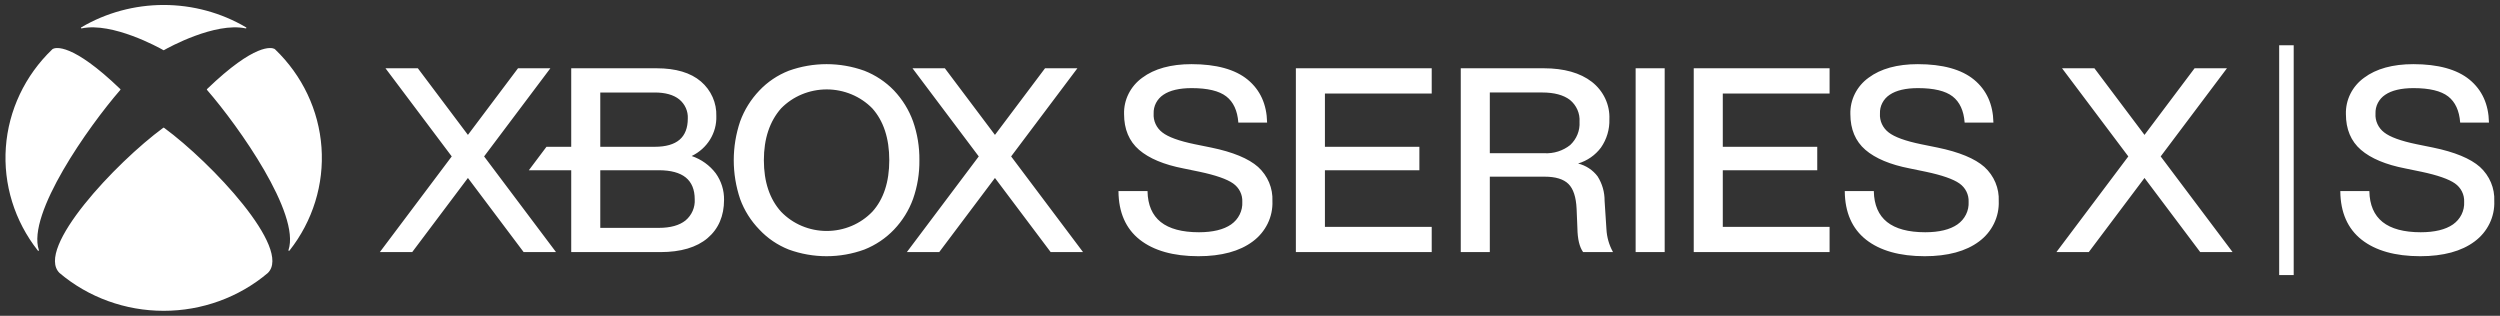 <svg width="190" height="24" viewBox="0 0 190 24" fill="none" xmlns="http://www.w3.org/2000/svg">
<rect x="0" y="0" width="190" height="24" fill="#333333" stroke="none"/>
<path d="M12.439 9.699C12.454 9.701 12.468 9.708 12.478 9.718C16.074 12.362 22.231 18.901 20.354 20.748C18.162 22.601 15.35 23.622 12.439 23.622C9.528 23.622 6.716 22.601 4.525 20.748C2.647 18.901 8.804 12.362 12.399 9.718C12.41 9.708 12.424 9.701 12.439 9.699ZM18.702 2.079C16.816 0.967 14.649 0.378 12.439 0.378C10.229 0.378 8.062 0.967 6.176 2.079C6.165 2.084 6.158 2.093 6.154 2.104C6.15 2.114 6.151 2.126 6.156 2.136C6.161 2.146 6.17 2.153 6.181 2.157C6.192 2.161 6.203 2.16 6.214 2.156C8.542 1.67 12.079 3.614 12.414 3.809C12.421 3.814 12.43 3.818 12.439 3.818C12.448 3.818 12.457 3.814 12.464 3.809C12.8 3.614 16.336 1.67 18.664 2.156C18.675 2.16 18.686 2.161 18.697 2.157C18.708 2.153 18.717 2.146 18.722 2.136C18.727 2.126 18.728 2.114 18.724 2.104C18.721 2.093 18.713 2.084 18.702 2.079ZM4.023 3.713C4.003 3.723 3.985 3.737 3.97 3.752C1.899 5.738 0.646 8.384 0.445 11.197C0.243 14.01 1.107 16.798 2.874 19.041C2.881 19.051 2.891 19.058 2.903 19.061C2.915 19.065 2.927 19.064 2.938 19.059C2.948 19.052 2.954 19.043 2.957 19.032C2.959 19.021 2.958 19.01 2.952 19C2.036 16.261 6.722 9.62 9.142 6.836C9.152 6.827 9.157 6.815 9.159 6.802C9.158 6.795 9.156 6.788 9.153 6.781C9.149 6.774 9.144 6.768 9.138 6.764C5.47 3.238 4.225 3.612 4.023 3.713H4.023ZM15.74 6.764C15.734 6.768 15.729 6.774 15.726 6.781C15.722 6.788 15.72 6.795 15.72 6.802C15.721 6.815 15.727 6.827 15.736 6.836C18.156 9.62 22.842 16.261 21.926 19C21.921 19.01 21.919 19.021 21.922 19.032C21.924 19.043 21.93 19.052 21.94 19.059C21.951 19.064 21.963 19.065 21.975 19.061C21.987 19.058 21.997 19.051 22.004 19.041C23.771 16.798 24.635 14.01 24.433 11.197C24.232 8.384 22.979 5.738 20.908 3.752C20.893 3.737 20.875 3.723 20.855 3.713C20.653 3.612 19.408 3.238 15.74 6.764ZM42.257 19.159H39.797L35.562 13.525L31.328 19.159H28.868L34.332 11.888L29.297 5.189H31.757L35.562 10.252L39.368 5.189H41.828L36.792 11.888L42.257 19.159ZM55.028 15.187C55.028 16.413 54.606 17.392 53.776 18.097C52.946 18.802 51.739 19.159 50.189 19.159H43.413V12.938H40.193L41.532 11.156H43.413V5.189H49.906C51.362 5.189 52.493 5.526 53.27 6.192C53.654 6.521 53.958 6.928 54.16 7.384C54.362 7.839 54.458 8.333 54.441 8.828C54.461 9.454 54.295 10.071 53.963 10.608C53.631 11.145 53.147 11.579 52.567 11.857C53.3 12.107 53.937 12.564 54.396 13.17C54.819 13.762 55.039 14.467 55.028 15.187H55.028ZM45.621 11.156H49.764C50.598 11.156 51.232 10.975 51.648 10.618C52.063 10.262 52.273 9.719 52.273 9.005C52.287 8.731 52.235 8.457 52.123 8.206C52.01 7.954 51.839 7.731 51.623 7.553C51.19 7.206 50.565 7.03 49.764 7.03H45.621V11.156ZM52.799 15.147C52.799 14.414 52.57 13.856 52.119 13.49C51.666 13.124 50.976 12.938 50.068 12.938H45.621V17.318H50.068C50.949 17.318 51.632 17.129 52.099 16.755C52.335 16.557 52.521 16.309 52.642 16.03C52.764 15.751 52.817 15.449 52.799 15.147ZM69.874 12.174C69.887 13.175 69.724 14.171 69.392 15.12C69.079 15.984 68.587 16.777 67.945 17.45C67.317 18.108 66.548 18.626 65.691 18.966C63.84 19.64 61.799 19.64 59.947 18.966C59.095 18.629 58.332 18.111 57.714 17.45C57.065 16.783 56.567 15.993 56.252 15.13C55.603 13.211 55.603 11.142 56.252 9.223C56.569 8.353 57.067 7.555 57.714 6.878C58.333 6.223 59.096 5.71 59.947 5.376C61.8 4.709 63.839 4.709 65.691 5.376C66.546 5.712 67.316 6.225 67.945 6.878C68.586 7.557 69.078 8.355 69.392 9.223C69.724 10.173 69.886 11.171 69.874 12.174ZM58.054 12.174C58.054 13.817 58.495 15.136 59.364 16.093C59.807 16.553 60.343 16.921 60.939 17.172C61.535 17.423 62.179 17.553 62.829 17.553C63.48 17.553 64.123 17.423 64.719 17.172C65.316 16.921 65.852 16.553 66.294 16.093L66.295 16.093C67.151 15.149 67.585 13.83 67.585 12.174C67.585 10.517 67.151 9.192 66.294 8.235C65.849 7.78 65.311 7.418 64.715 7.17C64.12 6.923 63.478 6.795 62.829 6.795C62.181 6.795 61.539 6.923 60.943 7.17C60.347 7.418 59.81 7.78 59.364 8.236C58.495 9.218 58.054 10.543 58.054 12.174ZM76.846 11.888L81.882 5.189H79.422L75.616 10.252L71.81 5.189H69.35L74.386 11.888L68.921 19.159H71.381L75.616 13.525L79.851 19.159H82.311L76.846 11.888ZM100.694 7.108V11.155H107.873V12.938H100.694V17.24H108.81V19.159H98.486V5.189H108.81V7.108H100.694ZM95.614 12.687C94.893 12.048 93.695 11.553 92.052 11.215L90.798 10.96C89.606 10.714 88.778 10.413 88.337 10.064C88.116 9.895 87.94 9.676 87.825 9.427C87.71 9.177 87.66 8.905 87.677 8.633C87.665 8.353 87.727 8.075 87.856 7.825C87.986 7.575 88.179 7.36 88.417 7.202C88.91 6.867 89.635 6.697 90.571 6.697C91.774 6.697 92.659 6.909 93.198 7.328C93.738 7.746 94.045 8.41 94.112 9.299L94.113 9.318H96.3L96.299 9.298C96.272 7.928 95.776 6.837 94.824 6.054C93.874 5.272 92.436 4.876 90.55 4.876C88.988 4.876 87.73 5.223 86.813 5.907C86.37 6.227 86.013 6.645 85.772 7.126C85.531 7.607 85.413 8.137 85.429 8.672C85.429 9.82 85.813 10.734 86.569 11.387C87.324 12.038 88.458 12.514 89.939 12.8L91.173 13.055C92.392 13.313 93.248 13.612 93.715 13.941C93.943 14.1 94.126 14.312 94.249 14.557C94.371 14.801 94.428 15.072 94.415 15.343C94.433 15.675 94.364 16.006 94.215 16.305C94.067 16.605 93.843 16.863 93.564 17.058C92.997 17.451 92.174 17.651 91.117 17.651C89.84 17.651 88.864 17.389 88.216 16.873C87.57 16.357 87.232 15.573 87.212 14.54L87.211 14.52H85.004L85.004 14.541C85.017 16.144 85.561 17.38 86.621 18.215C87.679 19.049 89.178 19.472 91.077 19.472C92.827 19.472 94.217 19.095 95.208 18.352C95.693 17.994 96.082 17.528 96.343 16.994C96.603 16.461 96.727 15.874 96.704 15.284C96.726 14.801 96.64 14.319 96.452 13.871C96.264 13.422 95.978 13.019 95.614 12.687ZM122.09 17.435L121.949 15.264C121.956 14.608 121.772 13.964 121.419 13.405C121.057 12.922 120.532 12.576 119.935 12.427C120.634 12.217 121.244 11.792 121.672 11.217C122.114 10.582 122.338 9.828 122.313 9.063C122.337 8.521 122.229 7.982 121.997 7.488C121.765 6.994 121.417 6.56 120.98 6.22C120.096 5.536 118.869 5.189 117.333 5.189H111.018V19.159H113.226V13.427H117.394C118.221 13.427 118.829 13.612 119.2 13.978C119.573 14.344 119.782 14.982 119.822 15.872L119.883 17.358C119.896 18.167 120.04 18.77 120.311 19.15L120.318 19.159H122.592L122.573 19.128C122.287 18.604 122.122 18.026 122.09 17.435ZM113.226 7.029H117.212C118.12 7.029 118.827 7.219 119.314 7.592C119.562 7.795 119.757 8.052 119.884 8.341C120.011 8.631 120.066 8.945 120.044 9.259C120.065 9.585 120.012 9.912 119.889 10.217C119.766 10.521 119.576 10.797 119.333 11.024C118.784 11.461 118.084 11.683 117.374 11.645H113.226V7.029ZM124.308 19.159H126.516V5.189H124.308V19.159ZM139.048 7.108V5.189H128.724V19.159H139.048V17.24H130.932V12.938H138.111V11.155H130.932V7.108H139.048ZM150.814 12.687C150.093 12.048 148.894 11.553 147.252 11.215L145.997 10.96C144.805 10.714 143.978 10.413 143.536 10.064C143.315 9.895 143.14 9.676 143.025 9.427C142.91 9.177 142.859 8.905 142.877 8.633C142.865 8.353 142.926 8.075 143.056 7.825C143.185 7.575 143.378 7.36 143.617 7.202C144.11 6.867 144.835 6.697 145.77 6.697C146.974 6.697 147.858 6.909 148.398 7.328C148.937 7.746 149.244 8.41 149.311 9.299L149.313 9.318H151.499L151.499 9.298C151.472 7.928 150.976 6.837 150.024 6.054C149.073 5.272 147.635 4.876 145.75 4.876C144.187 4.876 142.93 5.223 142.013 5.907C141.569 6.226 141.212 6.645 140.971 7.126C140.73 7.607 140.613 8.137 140.628 8.672C140.628 9.82 141.012 10.734 141.769 11.387C142.524 12.038 143.658 12.514 145.138 12.8L146.373 13.055C147.592 13.313 148.447 13.612 148.915 13.941C149.143 14.1 149.326 14.312 149.448 14.557C149.57 14.801 149.627 15.072 149.615 15.343C149.632 15.675 149.564 16.006 149.415 16.305C149.266 16.605 149.042 16.863 148.763 17.058C148.196 17.451 147.373 17.651 146.317 17.651C145.039 17.651 144.063 17.389 143.416 16.873C142.769 16.357 142.431 15.573 142.411 14.54L142.411 14.52H140.203L140.203 14.541C140.217 16.144 140.761 17.38 141.82 18.215C142.878 19.049 144.378 19.472 146.276 19.472C148.027 19.472 149.417 19.095 150.408 18.352C150.893 17.994 151.282 17.528 151.542 16.994C151.803 16.461 151.927 15.874 151.904 15.284C151.926 14.801 151.84 14.319 151.652 13.871C151.464 13.422 151.178 13.019 150.814 12.687H150.814ZM174.321 3.442H173.217V20.905H174.321V3.442ZM164.212 11.888L169.248 5.189H166.788L162.982 10.252L159.176 5.189H156.716L161.752 11.888L156.287 19.159H158.747L162.982 13.525L167.217 19.159H169.677L164.212 11.888ZM188.475 12.687C187.754 12.048 186.555 11.553 184.913 11.215L183.658 10.96C182.466 10.714 181.639 10.413 181.197 10.064C180.976 9.895 180.801 9.676 180.686 9.427C180.571 9.178 180.52 8.905 180.538 8.633C180.526 8.353 180.587 8.075 180.717 7.825C180.846 7.575 181.039 7.36 181.278 7.202C181.771 6.867 182.496 6.697 183.431 6.697C184.635 6.697 185.519 6.909 186.059 7.328C186.598 7.746 186.905 8.41 186.972 9.299L186.974 9.318H189.16L189.16 9.298C189.133 7.928 188.637 6.837 187.685 6.054C186.734 5.272 185.296 4.876 183.411 4.876C181.848 4.876 180.591 5.223 179.674 5.907C179.23 6.227 178.873 6.645 178.632 7.126C178.391 7.607 178.274 8.137 178.289 8.672C178.289 9.82 178.673 10.734 179.43 11.387C180.185 12.039 181.319 12.514 182.799 12.8L184.034 13.055C185.253 13.313 186.108 13.612 186.576 13.941C186.804 14.1 186.987 14.312 187.109 14.557C187.231 14.801 187.288 15.072 187.276 15.343C187.293 15.675 187.225 16.006 187.076 16.305C186.927 16.605 186.703 16.863 186.424 17.058C185.857 17.451 185.034 17.651 183.978 17.651C182.7 17.651 181.724 17.389 181.077 16.873C180.43 16.357 180.092 15.573 180.072 14.54L180.072 14.52H177.864L177.864 14.541C177.878 16.144 178.422 17.38 179.481 18.215C180.539 19.049 182.039 19.472 183.937 19.472C185.688 19.472 187.078 19.095 188.069 18.352C188.554 17.994 188.943 17.528 189.203 16.994C189.464 16.461 189.588 15.874 189.565 15.284C189.587 14.801 189.501 14.319 189.313 13.871C189.125 13.422 188.839 13.019 188.475 12.687V12.687Z" fill="white"/>
</svg>
